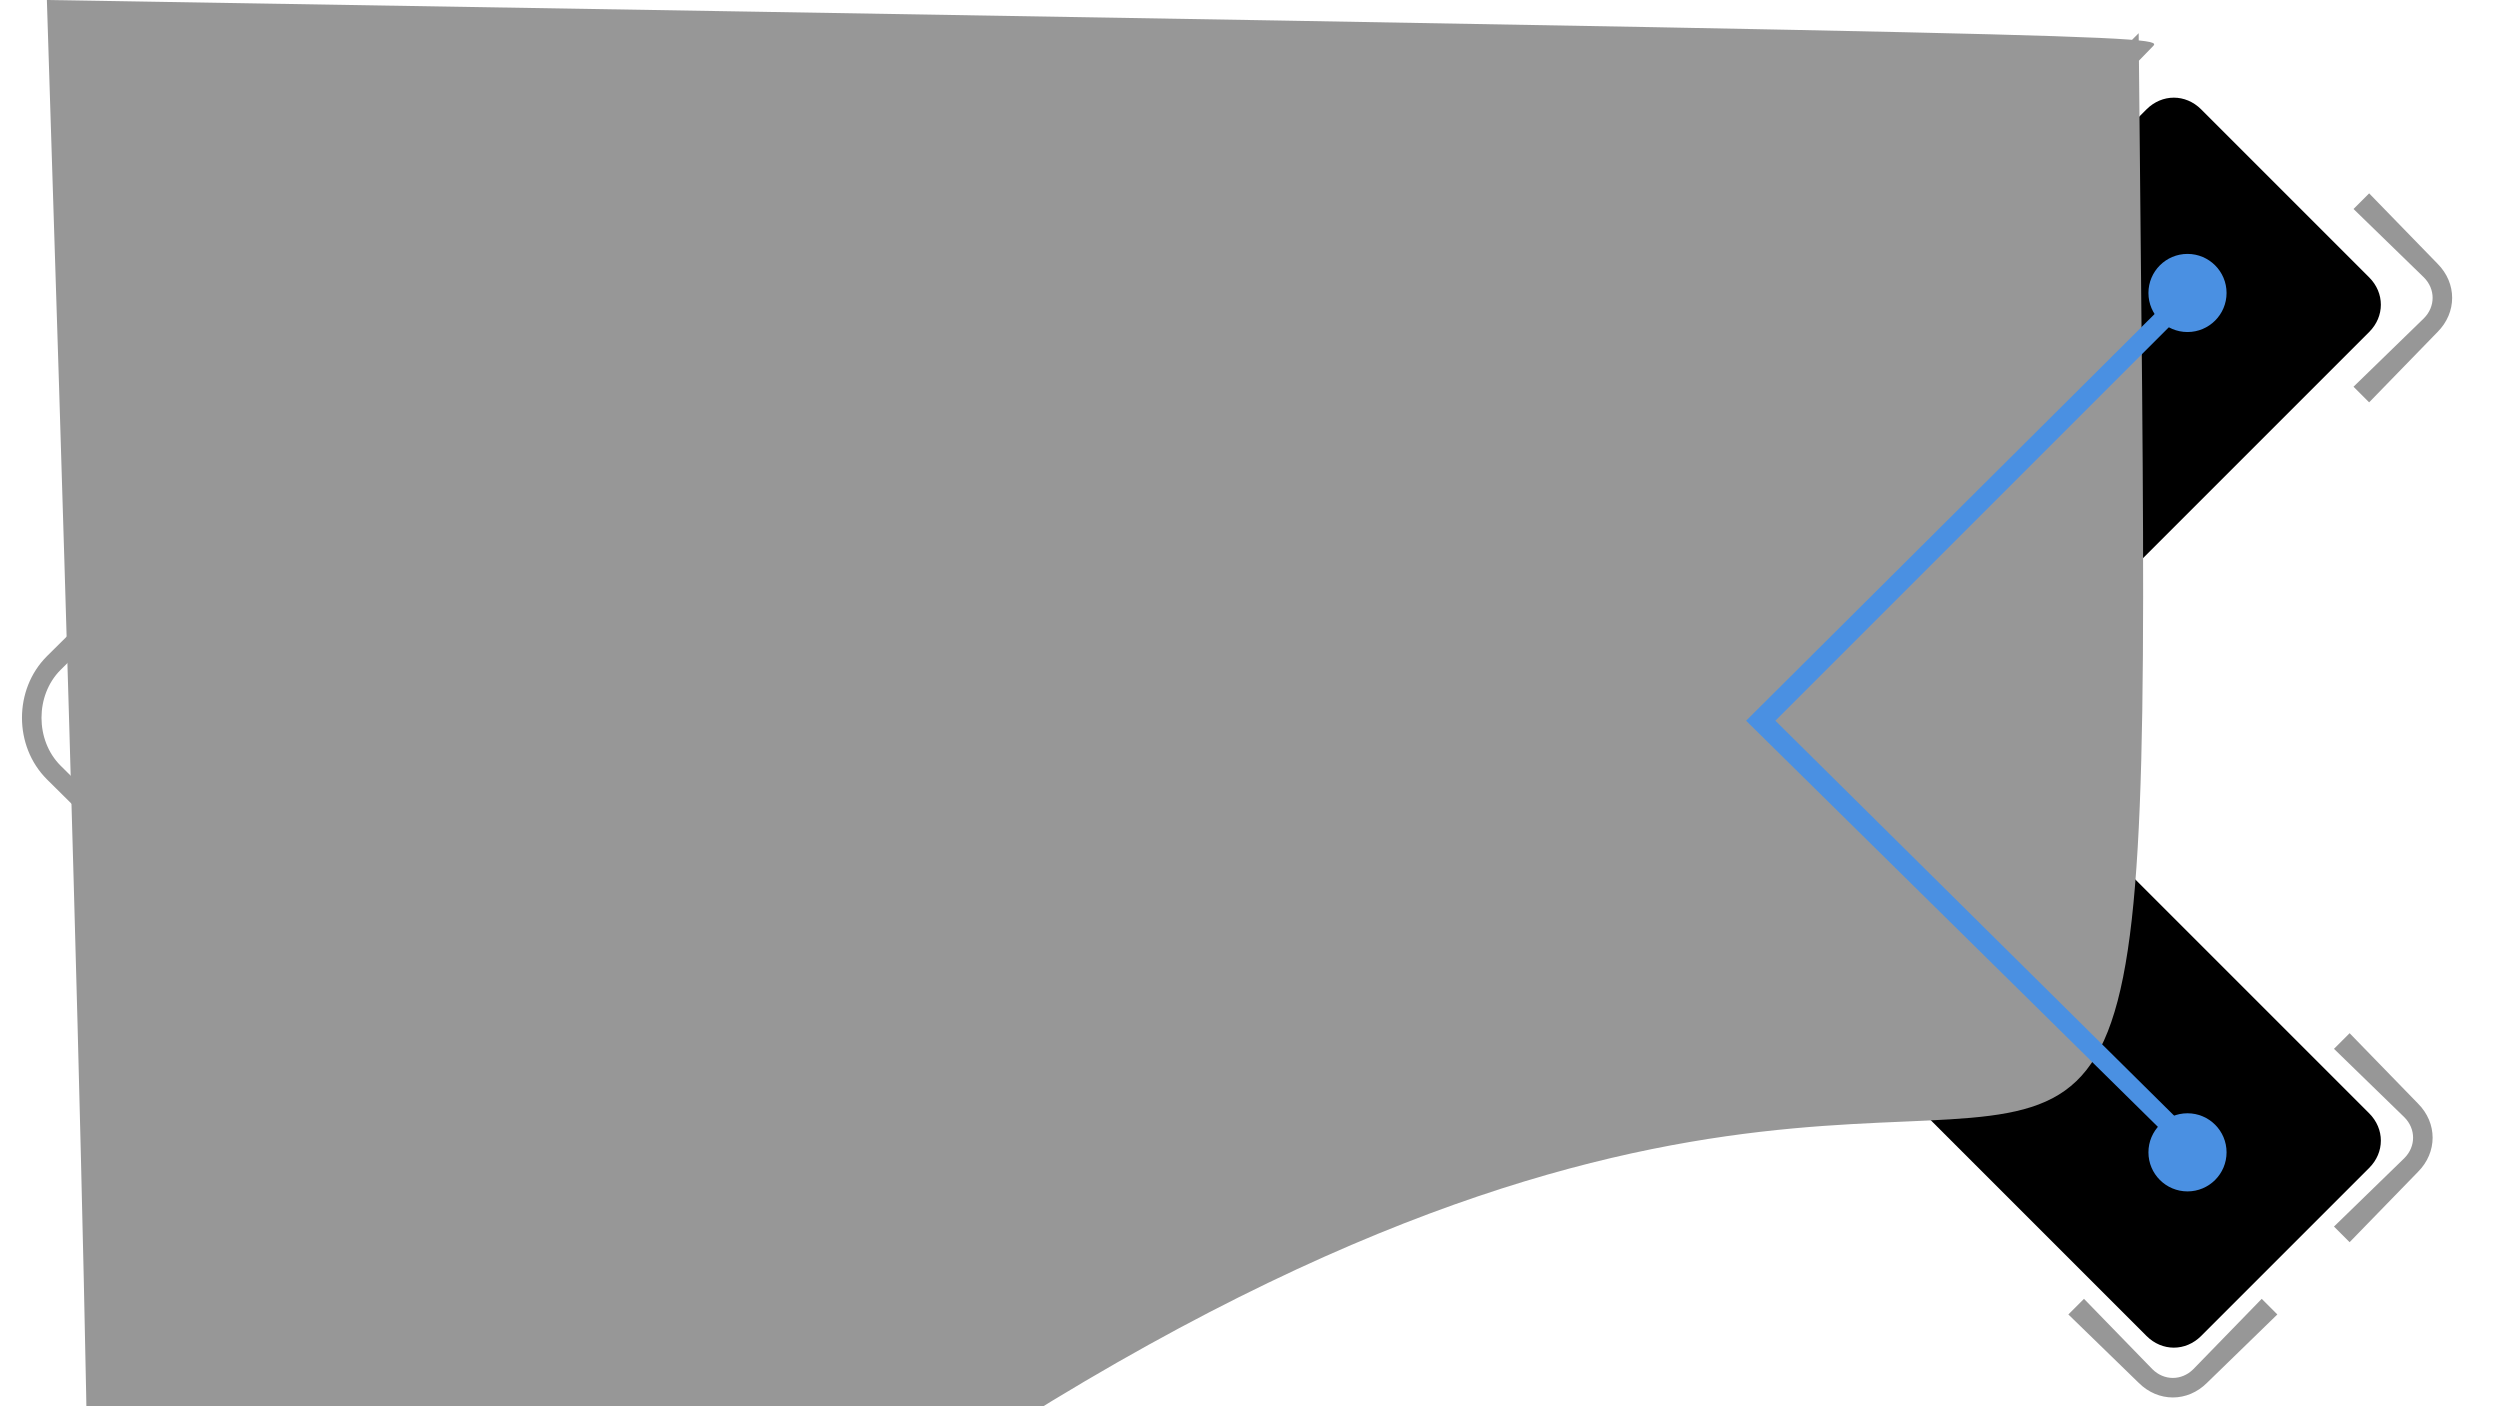<svg xmlns="http://www.w3.org/2000/svg" width="128" height="72" viewBox="0 0 128 72">
	<path d="M81.3 34.2L109.9 5.6C110.7 4.8 111.9 4.8 112.7 5.6L121.3 14.2C122.1 15 122.1 16.2 121.3 17L102.7 35.6C101.9 36.4 101.9 37.6 102.7 38.4L121.3 57C122.1 57.8 122.1 59 121.3 59.8L112.7 68.4C111.9 69.2 110.7 69.2 109.9 68.4L81.3 39.8C79.7 38.3 79.7 35.7 81.3 34.2Z"/>
	<path d="M12.3 34.2L40.9 5.6C41.7 4.8 42.9 4.8 43.7 5.6L52.3 14.2C53.1 15 53.1 16.2 52.3 17L33.7 35.6C32.9 36.4 32.9 37.6 33.7 38.4L52.3 57C53.1 57.8 53.1 59 52.3 59.8L43.7 68.4C42.9 69.2 41.7 69.2 40.9 68.4L12.3 39.8C10.7 38.3 10.7 35.7 12.3 34.2Z"/>
	<path d="M14.5 50.5L13.8 51.2 2.4 39.9C0.7 38.2 0.7 35.3 2.4 33.6L13.8 22.3 14.5 23 3.1 34.3C1.8 35.6 1.8 37.9 3.1 39.2L14.5 50.5Z" fill="#979797"/>
	<polygon points="35.5 50.5 34.8 51.2 20.3 36.8 34.8 22.3 35.5 23 21.7 36.8" fill="#4A90E2"/>
	<circle cx="22" cy="37" r="2" fill="#4A90E2"/>
	<path d="M56.5 50.5L55.8 51.2 43 38.5C42 37.5 42 36 43 35L55.8 22.3 56.5 23 43.7 35.7C43.1 36.3 43.1 37.2 43.7 37.8L56.5 50.5zM106.7 6L105.9 5.3 109.5 1.7C110.5 112 113 1.7L116.6 5.3 115.8 6 112.3 2.4C111.7 1.8 110.8 1.8 110.2 2.4L106.7 6zM120.5 10.7L121.3 9.9 124.8 13.5C125.8 14.5 125.8 16 124.8 17L121.3 20.6 120.5 19.8 124.1 16.3C124.7 15.7 124.7 14.8 124.1 14.2L120.5 10.7zM119.5 53.7L120.3 52.9 123.8 56.5C124.8 57.5 124.8 59 123.8 60L120.3 63.6 119.5 62.8 123.1 59.3C123.7 58.7 123.7 57.8 123.1 57.2L119.5 53.7zM106.7 66.5L110.2 70.1C110.8 70.7 111.7 70.7 112.3 70.1L115.8 66.5 116.6 67.3 113 70.8C112 71.8 110.5 71.8 109.5 70.8L105.9 67.3 106.7 66.5z" fill="#979797"/>
	<polygon points="90.9 36.9 112 57.8 111.3 58.5 89.4 36.9 111.7 14.7 112.4 15.4" fill="#4A90E2"/>
	<circle cx="112" cy="15" r="2" fill="#4A90E2"/>
	<circle cx="112" cy="59" r="2" fill="#4A90E2"/>
</svg>
